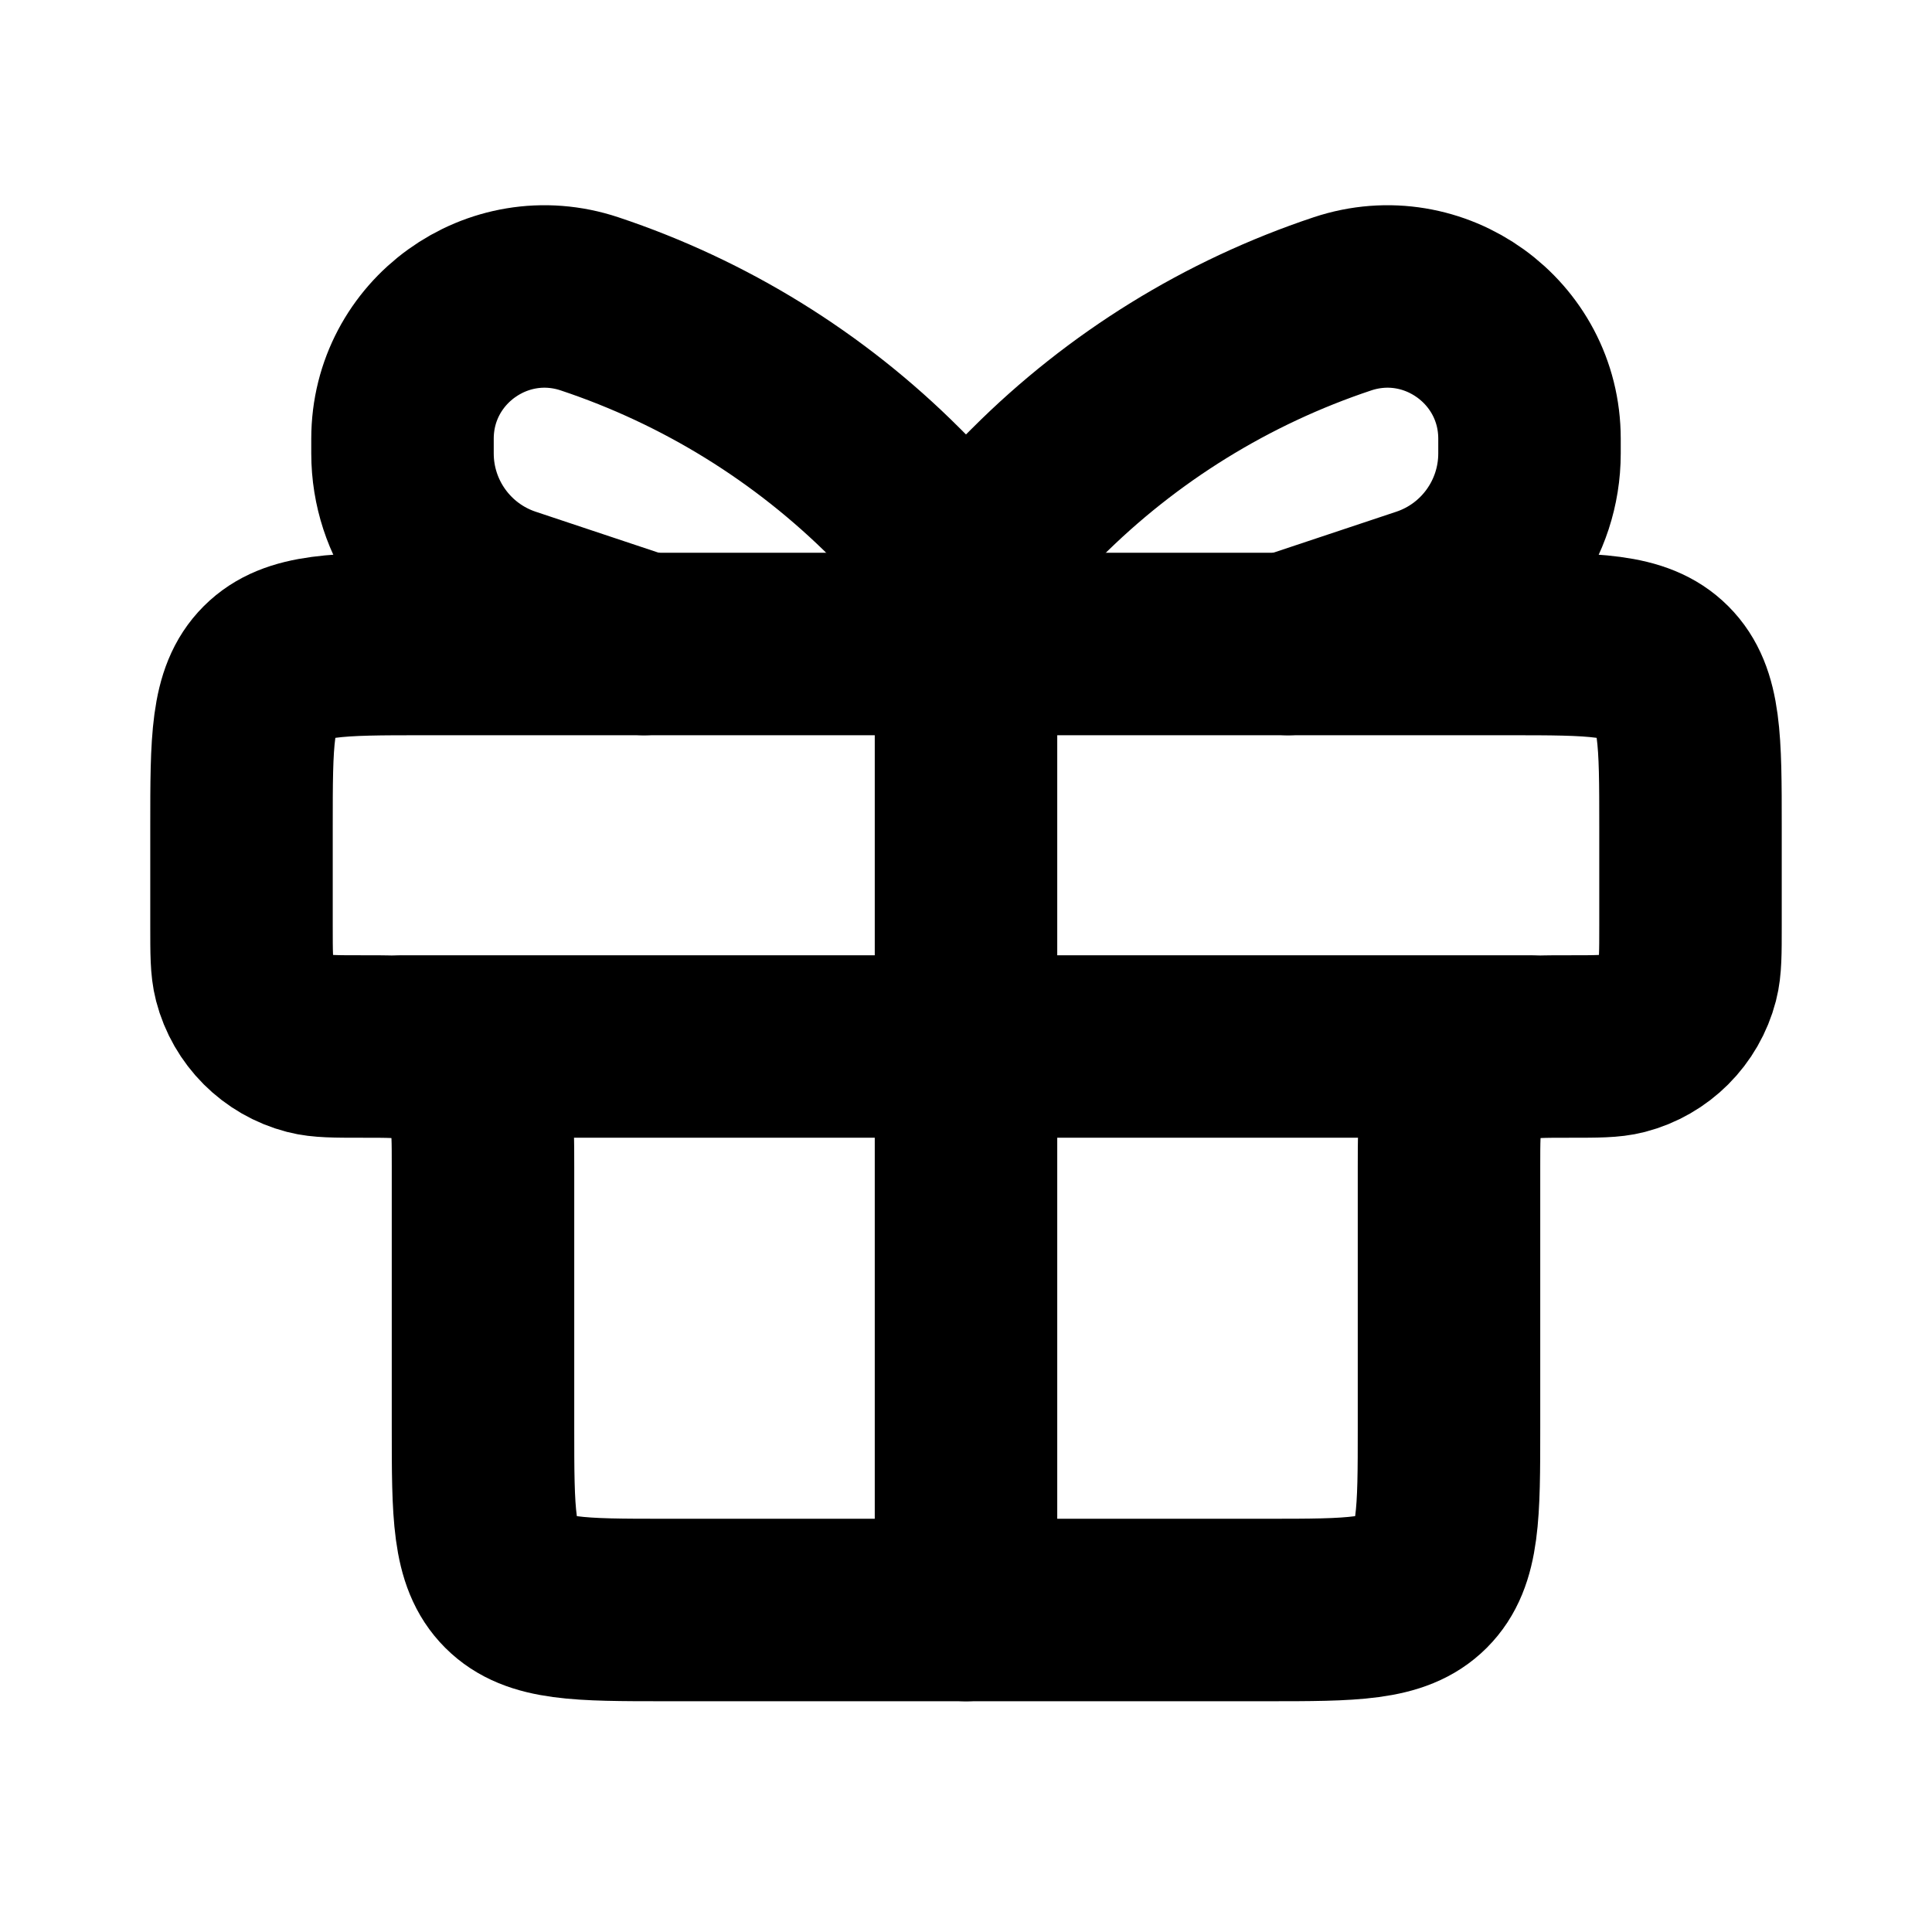 <svg width="60" height="60" viewBox="0 0 60 60" fill="none" xmlns="http://www.w3.org/2000/svg">
<path d="M7.5 25.667C7.5 22.995 7.5 21.66 8.33 20.83C9.16 20 10.495 20 13.167 20H46.833C49.505 20 50.84 20 51.67 20.83C52.5 21.66 52.5 22.995 52.5 25.667V28.75C52.5 29.602 52.5 30.029 52.409 30.379C52.151 31.374 51.374 32.151 50.379 32.409C50.029 32.5 49.602 32.5 48.75 32.5V32.5C47.898 32.5 47.471 32.5 47.121 32.591C46.126 32.849 45.349 33.626 45.091 34.621C45 34.971 45 35.398 45 36.25V44.333C45 47.005 45 48.34 44.17 49.17C43.34 50 42.005 50 39.333 50H20.667C17.995 50 16.66 50 15.83 49.17C15 48.34 15 47.005 15 44.333V36.25C15 35.398 15 34.971 14.909 34.621C14.651 33.626 13.874 32.849 12.879 32.591C12.529 32.5 12.102 32.5 11.25 32.5V32.5C10.398 32.5 9.971 32.5 9.621 32.409C8.626 32.151 7.849 31.374 7.591 30.379C7.5 30.029 7.5 29.602 7.5 28.75V25.667Z" stroke="black" stroke-width="5.667"/>
<path d="M12.5 32.5H47.5" stroke="black" stroke-width="5.667" stroke-linecap="round"/>
<path d="M30 17.5L30 50" stroke="black" stroke-width="5.667" stroke-linecap="round"/>
<path d="M30 17.5L27.804 15.304C25.138 12.638 21.888 10.629 18.311 9.437V9.437C15.453 8.484 12.5 10.612 12.5 13.626V14.081C12.5 16.123 13.806 17.936 15.743 18.581L20 20" stroke="black" stroke-width="5.667" stroke-linecap="round"/>
<path d="M30 17.5L32.196 15.304C34.862 12.638 38.112 10.629 41.688 9.437V9.437C44.547 8.484 47.5 10.612 47.5 13.626V14.081C47.5 16.123 46.194 17.936 44.257 18.581L40 20" stroke="black" stroke-width="5.667" stroke-linecap="round"/>
</svg>

